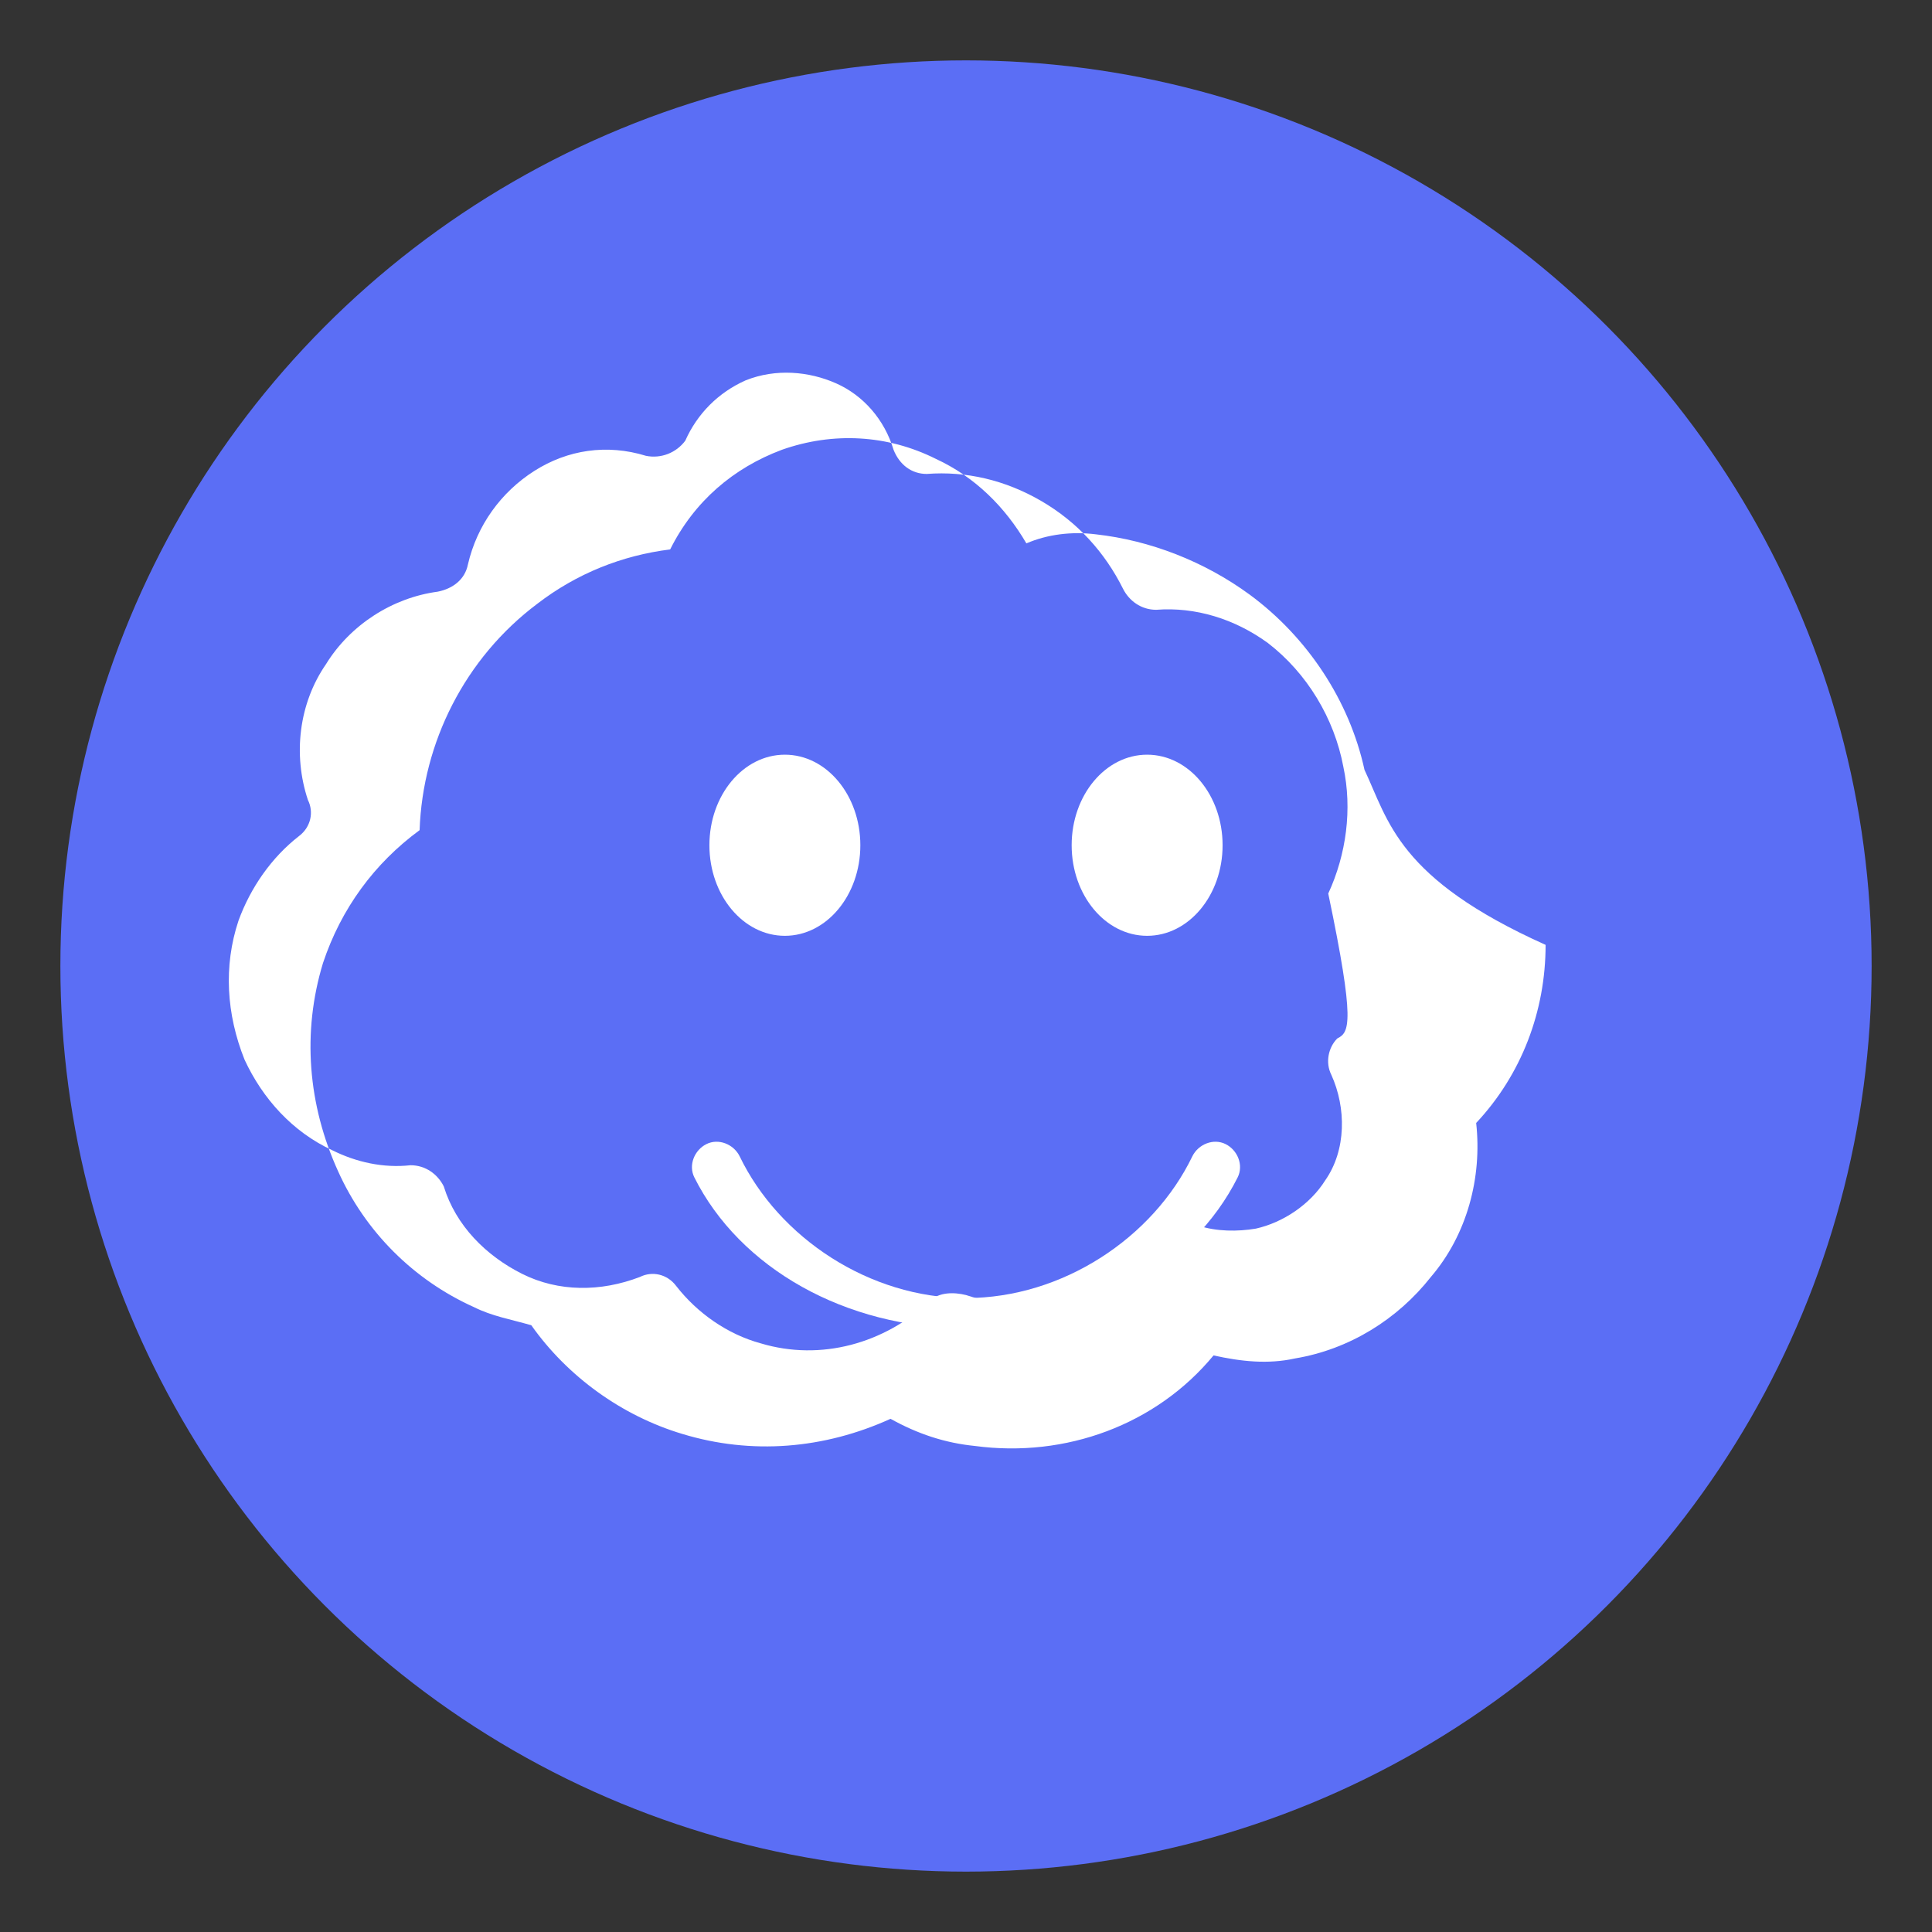 <svg xmlns="http://www.w3.org/2000/svg" viewBox="0 0 64 64" width="64" height="64">
  <rect x="0" y="0" width="64" height="64" fill="#333333" stroke="none"/>
  <circle cx="32" cy="32" r="30" fill="#5B6EF5" />
  <path d="M45.2,25.5c-0.5-2.3-1.9-4.4-3.8-5.8c-1.5-1.1-3.3-1.8-5.1-2c-0.8-0.1-1.6,0-2.3,0.3c-0.7-1.2-1.7-2.2-3-2.8
    c-1.6-0.8-3.4-0.9-5.1-0.3c-1.6,0.6-2.9,1.7-3.7,3.3c-1.6,0.2-3.1,0.8-4.4,1.8c-2.4,1.8-3.8,4.6-3.9,7.5c-1.5,1.1-2.6,2.6-3.2,4.4
    c-0.7,2.3-0.5,4.7,0.5,6.9c0.9,2,2.5,3.6,4.5,4.5c0.6,0.3,1.2,0.4,1.9,0.6c1.2,1.7,3,3,5,3.6c2.3,0.7,4.7,0.5,6.9-0.5
    c0.9,0.5,1.8,0.8,2.8,0.9c3,0.4,6-0.7,7.9-3c0.9,0.2,1.8,0.3,2.7,0.1c1.8-0.3,3.4-1.3,4.5-2.7c1.2-1.4,1.7-3.3,1.5-5.1
    c1.5-1.6,2.3-3.7,2.3-5.9C46.3,29.1,46,27.2,45.2,25.5z M44.3,34.4c-0.3,0.3-0.4,0.8-0.2,1.2c0.5,1.1,0.5,2.5-0.2,3.5
    c-0.5,0.8-1.4,1.4-2.3,1.6c-0.6,0.1-1.3,0.1-1.9-0.1c-0.5-0.2-1,0-1.3,0.4c-1.1,1.4-2.8,2.2-4.6,2.2c-0.6,0-1.2-0.1-1.8-0.3
    c-0.4-0.1-0.9-0.1-1.2,0.2c-1.5,1.4-3.6,2-5.6,1.4c-1.1-0.3-2.1-1-2.8-1.9c-0.3-0.4-0.8-0.5-1.2-0.3c-1.3,0.5-2.7,0.5-3.9-0.1
    c-1.2-0.6-2.2-1.6-2.6-2.9c-0.2-0.4-0.6-0.7-1.1-0.7c-0.9,0.1-1.8-0.1-2.6-0.5c-1.3-0.6-2.3-1.7-2.9-3c-0.6-1.5-0.7-3.1-0.2-4.6
    c0.4-1.1,1.1-2.1,2-2.8c0.4-0.3,0.5-0.8,0.3-1.2c-0.5-1.5-0.3-3.2,0.6-4.5c0.8-1.3,2.2-2.2,3.7-2.4c0.5-0.1,0.9-0.4,1-0.9
    c0.3-1.3,1.1-2.4,2.2-3.1c1.1-0.7,2.4-0.9,3.7-0.5c0.5,0.1,1-0.1,1.3-0.5c0.4-0.9,1.1-1.6,2-2c1-0.4,2.1-0.3,3,0.1
    c0.9,0.4,1.6,1.2,1.9,2.2c0.2,0.5,0.6,0.8,1.1,0.8c1.3-0.1,2.6,0.2,3.8,0.9c1.2,0.7,2.1,1.7,2.7,2.9c0.2,0.4,0.6,0.7,1.1,0.7
    c1.3-0.1,2.6,0.3,3.7,1.1c1.3,1,2.2,2.5,2.5,4.1c0.3,1.4,0.1,2.9-0.5,4.2C44.9,33.9,44.7,34.2,44.3,34.4z" fill="white"/>
  <ellipse cx="26" cy="28" rx="2.5" ry="3" fill="white" />
  <ellipse cx="38" cy="28" rx="2.5" ry="3" fill="white" />
  <path d="M32,44c-4,0-7.5-2-9-5c-0.2-0.4,0-0.9,0.4-1.1c0.4-0.2,0.9,0,1.1,0.4C25.8,41,28.8,43,32,43c3.2,0,6.2-2,7.5-4.7
    c0.2-0.4,0.7-0.6,1.1-0.4c0.4,0.2,0.6,0.7,0.4,1.1C39.5,42,36,44,32,44z" fill="white"/>
</svg> 